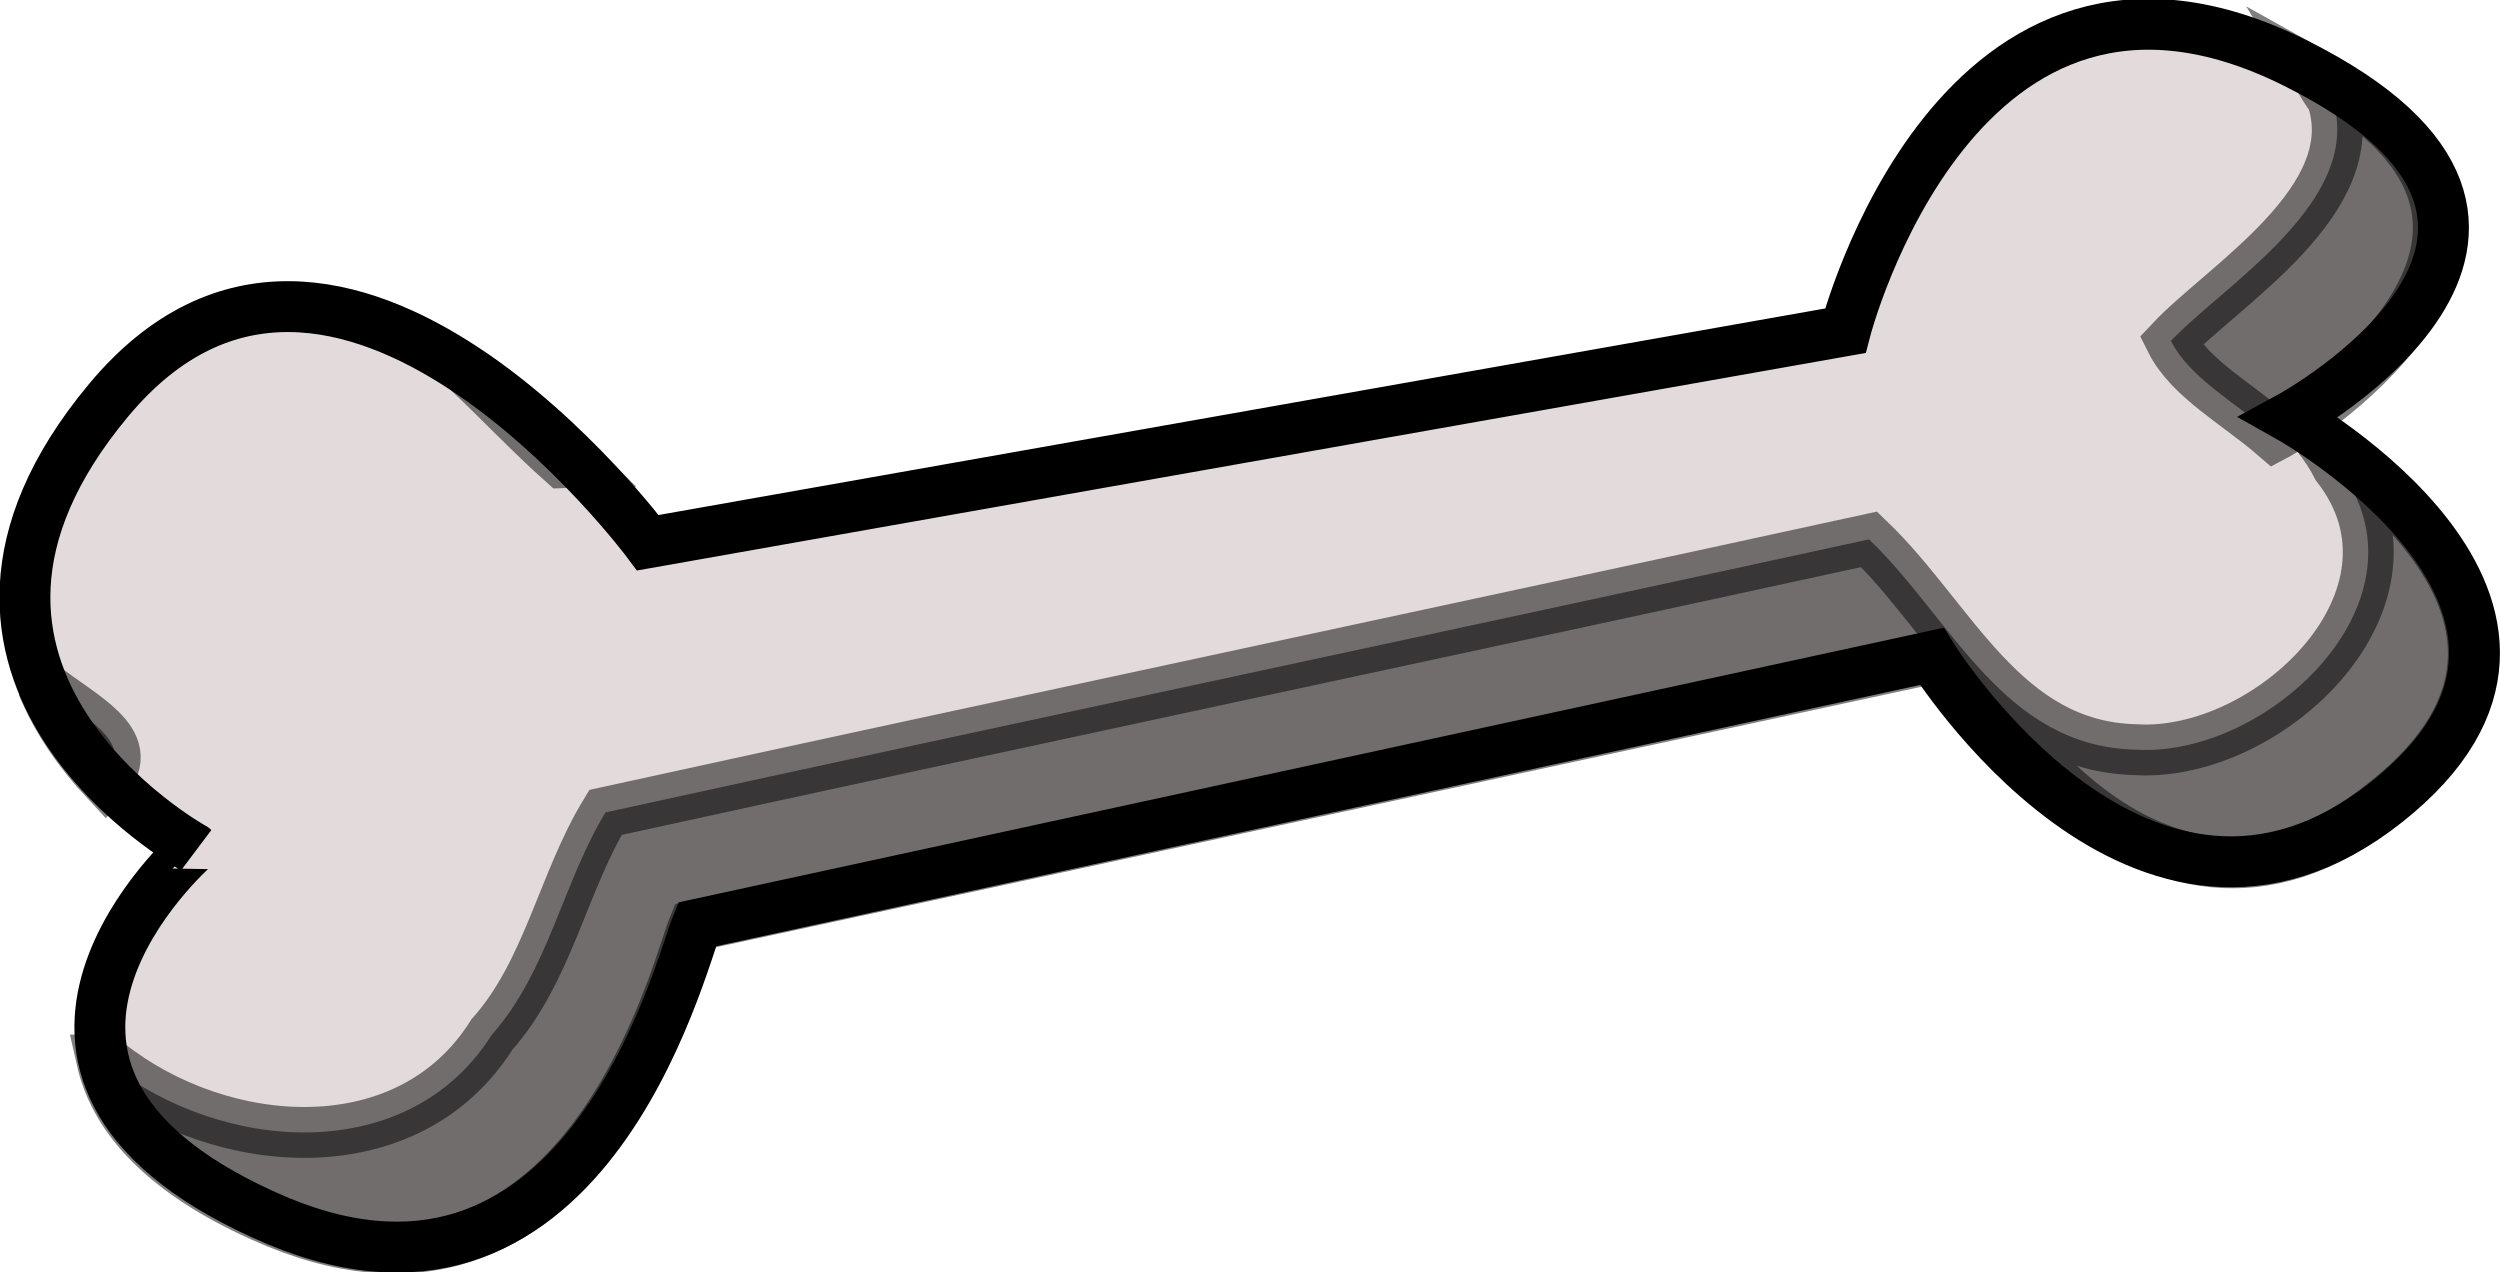 <?xml version="1.0" encoding="utf-8"?>
<!-- Generator: Adobe Illustrator 24.0.3, SVG Export Plug-In . SVG Version: 6.00 Build 0)  -->
<!DOCTYPE svg PUBLIC "-//W3C//DTD SVG 1.1//EN" "http://www.w3.org/Graphics/SVG/1.1/DTD/svg11.dtd">
<svg version="1.1" id="Layer_1" xmlns:x="http://ns.adobe.com/Extensibility/1.0/" xmlns:i="http://ns.adobe.com/AdobeIllustrator/10.0/" xmlns:graph="http://ns.adobe.com/Graphs/1.0/"
	 xmlns="http://www.w3.org/2000/svg" xmlns:xlink="http://www.w3.org/1999/xlink" x="0px" y="0px" viewBox="0 0 147.4 75"
	 style="enable-background:new 0 0 147.4 75;" xml:space="preserve">
<style type="text/css">
	.st0{fill:#E3DBDB;stroke:#000000;stroke-width:3;}
	.st1{opacity:0.5;stroke:#000000;stroke-width:3;enable-background:new    ;}
</style>
<g>
	<path class="st0" d="M41.1,54.5l72.8-15.8c0,0,12.4,20,26.8,8.6c14.4-11.4-5.7-22.7-5.7-22.7s20.2-11,0.3-20.9
		c-19.9-9.9-26.5,15.8-26.5,15.8L38.2,32c0,0-18.3-24.6-31.8-8.4s5,26.4,5,26.4S-3.4,63,15.5,71.6C34.4,80.3,40.1,56.9,41.1,54.5
		L41.1,54.5z"/>
	<path class="st1" d="M27.6,21.9c2,1.9,3.8,3.8,5.6,5.4c0.2,0,0.5-0.1,0.7-0.1C32.2,25.5,30.1,23.6,27.6,21.9L27.6,21.9z M136.6,4.4
		c0.3,0.5,0.6,1,0.9,1.4c2,6-6.4,11-9.5,14.3c1.1,2.2,3.9,3.7,6.1,5.6C136,24.7,153.2,13.6,136.6,4.4L136.6,4.4z M2.5,40.4
		c0.9,2.2,2.3,4.1,3.7,5.6C8.2,43.7,4.7,42.2,2.5,40.4z M136.7,25.8c0.4,0.5,0.8,1.1,1.1,1.7c6,7.7-4,17.2-11.9,16.7
		c-7.8-0.2-10.8-7.7-15.7-12.4c-24.3,5.3-50.3,10.8-74.5,16.1C33.2,52,32.3,57.3,29,61c-4.9,7.8-15.9,7-22.6,1.7
		c-0.1-0.1-0.2-0.2-0.4-0.2c0.7,3.1,3.2,6.4,9.4,9.2c18.9,8.6,24.5-14.7,25.5-17.1l74.5-16.1c0,0,10.7,20.3,25.1,8.9
		C152.4,38.1,141.3,29,136.7,25.8L136.7,25.8z"/>
</g>
</svg>
